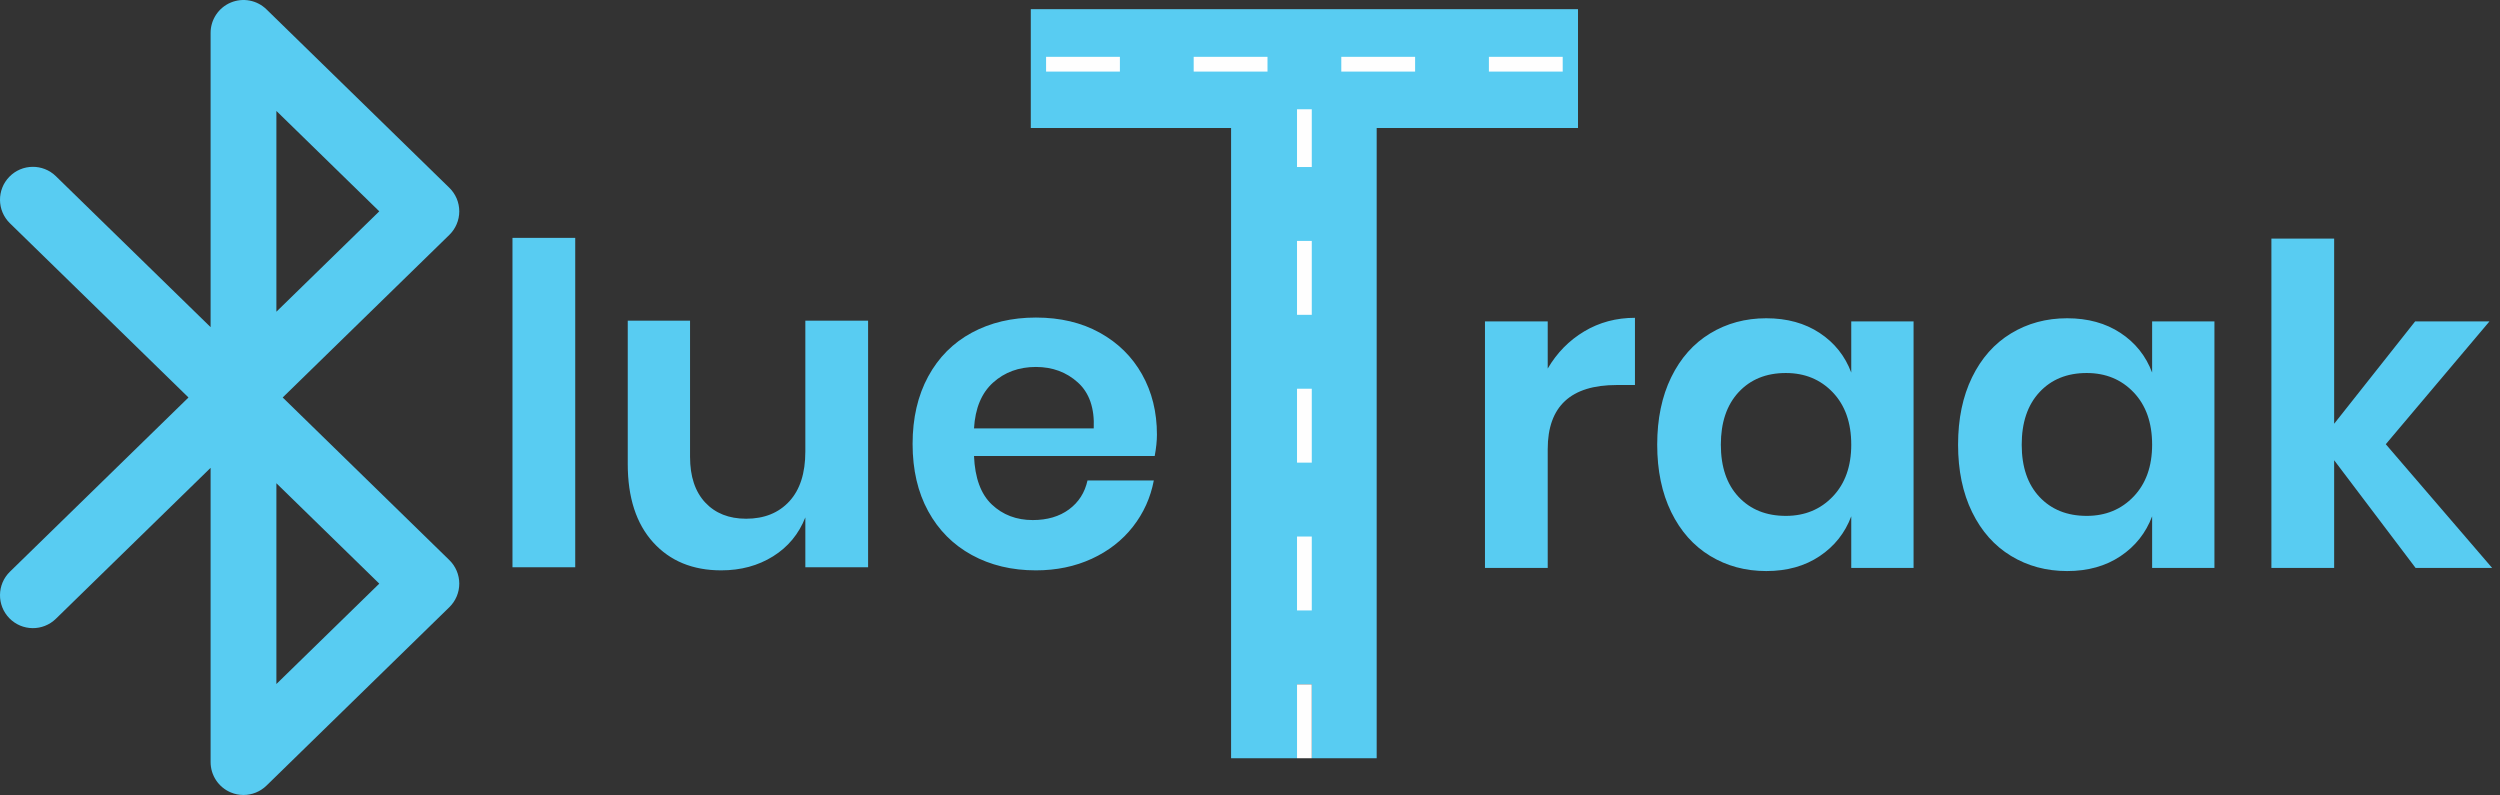 <svg width="239" height="76" viewBox="0 0 239 76" fill="none" xmlns="http://www.w3.org/2000/svg">
<rect x="0" y="0" width="239" height="76" fill="#333333" stroke="none"/>
<path d="M147.962 35.234C148.841 33.731 150.004 32.546 151.451 31.681C152.898 30.816 154.514 30.383 156.301 30.383V36.808H154.557C150.16 36.808 147.962 38.851 147.962 42.935V54.296H141.963V30.724H147.962V35.234ZM168.853 30.426C170.839 30.426 172.541 30.894 173.959 31.83C175.377 32.766 176.384 34.028 176.98 35.617V30.724H182.937V54.296H176.98V49.36C176.384 50.949 175.377 52.218 173.959 53.168C172.541 54.118 170.839 54.593 168.853 54.593C166.868 54.593 165.081 54.111 163.492 53.147C161.904 52.182 160.663 50.785 159.769 48.956C158.876 47.126 158.429 44.978 158.429 42.51C158.429 40.042 158.876 37.893 159.769 36.064C160.663 34.234 161.904 32.837 163.492 31.873C165.081 30.908 166.868 30.426 168.853 30.426ZM170.725 35.66C168.853 35.66 167.35 36.269 166.215 37.489C165.081 38.709 164.513 40.382 164.513 42.51C164.513 44.637 165.081 46.304 166.215 47.509C167.35 48.715 168.853 49.318 170.725 49.318C172.541 49.318 174.037 48.701 175.214 47.467C176.391 46.233 176.98 44.581 176.98 42.51C176.98 40.411 176.391 38.744 175.214 37.51C174.037 36.276 172.541 35.66 170.725 35.66ZM197.616 30.426C199.602 30.426 201.304 30.894 202.722 31.83C204.14 32.766 205.147 34.028 205.743 35.617V30.724H211.7V54.296H205.743V49.36C205.147 50.949 204.14 52.218 202.722 53.168C201.304 54.118 199.602 54.593 197.616 54.593C195.63 54.593 193.843 54.111 192.255 53.147C190.666 52.182 189.425 50.785 188.532 48.956C187.638 47.126 187.192 44.978 187.192 42.51C187.192 40.042 187.638 37.893 188.532 36.064C189.425 34.234 190.666 32.837 192.255 31.873C193.843 30.908 195.63 30.426 197.616 30.426ZM199.488 35.66C197.616 35.66 196.113 36.269 194.978 37.489C193.843 38.709 193.276 40.382 193.276 42.51C193.276 44.637 193.843 46.304 194.978 47.509C196.113 48.715 197.616 49.318 199.488 49.318C201.304 49.318 202.8 48.701 203.977 47.467C205.154 46.233 205.743 44.581 205.743 42.51C205.743 40.411 205.154 38.744 203.977 37.51C202.8 36.276 201.304 35.66 199.488 35.66ZM230.932 54.296L223.145 43.999V54.296H217.146V22.81H223.145V40.51L230.889 30.724H237.995L228.081 42.467L238.25 54.296H230.932Z" fill="#58CCF2"/>
<path d="M54.992 22.742V54.228H48.993V22.742H54.992ZM82.989 30.656V54.228H76.99V49.463C76.365 51.051 75.337 52.292 73.905 53.186C72.472 54.079 70.82 54.526 68.948 54.526C66.225 54.526 64.055 53.632 62.438 51.845C60.821 50.058 60.013 47.562 60.013 44.357V30.656H65.969V43.676C65.969 45.548 66.452 47.002 67.416 48.037C68.381 49.072 69.685 49.59 71.331 49.59C73.061 49.59 74.437 49.037 75.458 47.931C76.479 46.825 76.99 45.236 76.99 43.165V30.656H82.989ZM110.603 41.548C110.603 42.144 110.532 42.825 110.39 43.591H93.115C93.201 45.69 93.768 47.236 94.817 48.229C95.867 49.221 97.172 49.718 98.732 49.718C100.122 49.718 101.278 49.377 102.199 48.697C103.121 48.016 103.71 47.094 103.965 45.931H110.305C109.993 47.576 109.326 49.051 108.305 50.356C107.284 51.661 105.972 52.682 104.369 53.42C102.767 54.157 100.987 54.526 99.03 54.526C96.732 54.526 94.69 54.036 92.903 53.058C91.116 52.079 89.726 50.682 88.733 48.867C87.74 47.051 87.244 44.91 87.244 42.442C87.244 39.974 87.74 37.826 88.733 35.996C89.726 34.166 91.116 32.769 92.903 31.805C94.69 30.84 96.732 30.358 99.03 30.358C101.356 30.358 103.391 30.84 105.135 31.805C106.88 32.769 108.227 34.096 109.177 35.783C110.128 37.471 110.603 39.393 110.603 41.548ZM104.561 40.953C104.646 39.024 104.143 37.563 103.05 36.57C101.958 35.578 100.618 35.081 99.03 35.081C97.413 35.081 96.051 35.578 94.945 36.57C93.839 37.563 93.229 39.024 93.115 40.953H104.561Z" fill="#58CCF2"/>
<path d="M149.395 5.433V6.844H142.339V5.433H149.395ZM150.857 0.877V12.237H131.61V72.488H125.406V65.423H123.995V72.488H117.692V12.237H98.544V0.877H150.857ZM135.284 5.433V6.844H128.228V5.433H135.284ZM121.173 5.433V6.844H114.117V5.433H121.173ZM107.062 5.433V6.844H100.006V5.433H107.062Z" fill="#58CCF2"/>
<path d="M149.395 5.433V6.844H142.339V5.433H149.395ZM135.284 5.433V6.844H128.228V5.433H135.284ZM121.173 5.433V6.844H114.117V5.433H121.173ZM107.062 5.433V6.844H100.006V5.433H107.062ZM123.995 10.445V15.967H125.406V10.445H123.995ZM123.995 23.032H125.406V30.097H123.995V23.032ZM123.995 37.163H125.406V44.228H123.995V37.163ZM123.995 51.293H125.406V58.358H123.995V51.293ZM123.995 65.423H125.406V72.488H123.995V65.423Z" fill="#FEFEFE"/>
<path d="M27.026 37.999L42.958 22.454C43.565 21.863 43.907 21.051 43.907 20.203C43.907 19.356 43.565 18.544 42.958 17.953L25.474 0.894C24.568 0.01 23.222 -0.244 22.056 0.246C20.891 0.738 20.133 1.879 20.133 3.144V31.275L5.341 16.843C4.098 15.63 2.107 15.655 0.894 16.898C-0.319 18.141 -0.295 20.132 0.949 21.345L18.019 38L0.949 54.654C-0.295 55.867 -0.319 57.858 0.894 59.102C2.107 60.345 4.098 60.369 5.341 59.156L20.133 44.725V72.855C20.133 74.12 20.891 75.262 22.056 75.753C22.451 75.919 22.865 76 23.277 76C24.082 76 24.874 75.69 25.474 75.106L42.958 58.047C43.565 57.455 43.907 56.643 43.907 55.796C43.907 54.949 43.565 54.137 42.958 53.545L27.026 37.999ZM26.423 10.606L36.259 20.203L26.423 29.8V10.606ZM26.423 65.392V46.198L36.259 55.795L26.423 65.392Z" fill="#58CCF2"/>
</svg>
